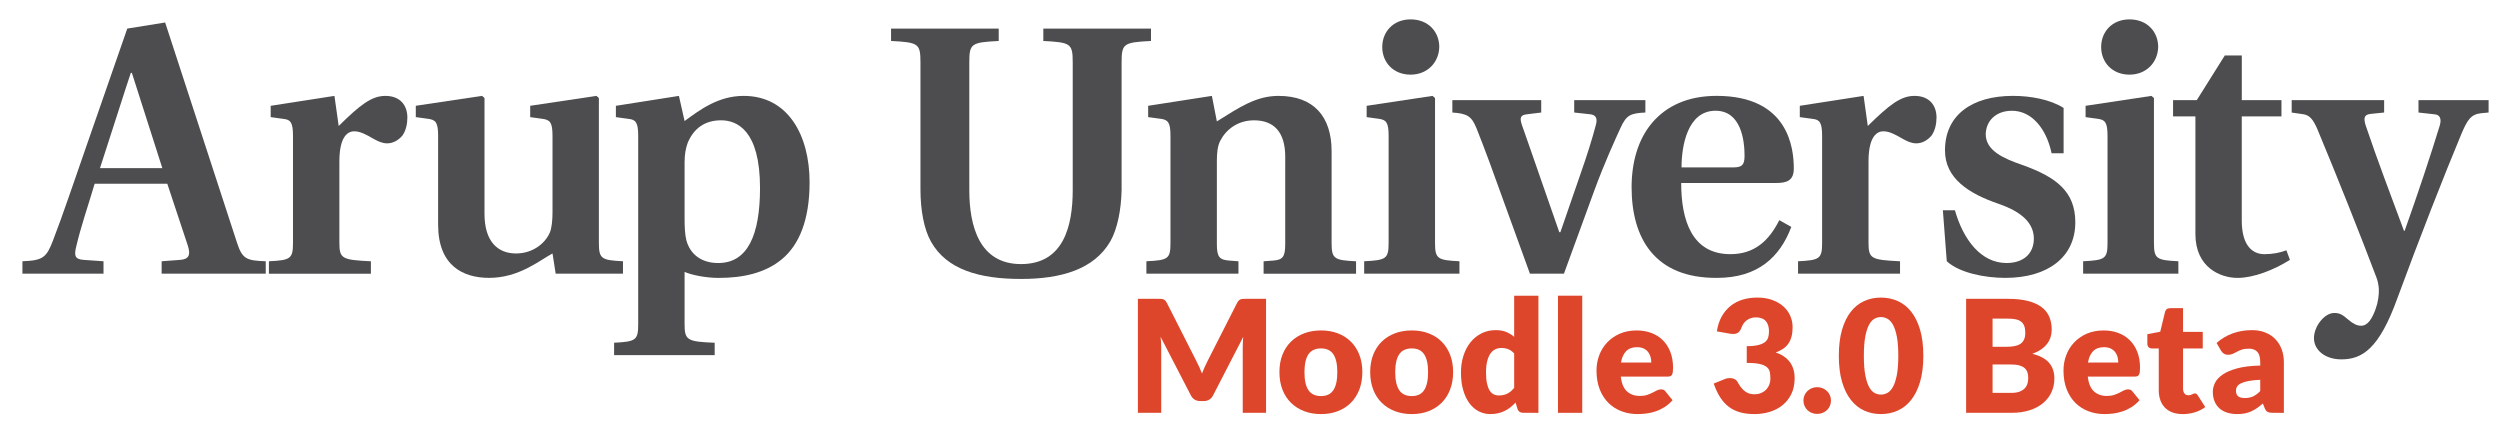 <?xml version="1.0" encoding="UTF-8" standalone="no"?>
<!-- Generator: Adobe Illustrator 16.0.2, SVG Export Plug-In . SVG Version: 6.00 Build 0)  -->

<svg
   xmlns:dc="http://purl.org/dc/elements/1.1/"
   xmlns:cc="http://creativecommons.org/ns#"
   xmlns:rdf="http://www.w3.org/1999/02/22-rdf-syntax-ns#"
   xmlns:svg="http://www.w3.org/2000/svg"
   xmlns="http://www.w3.org/2000/svg"
   xmlns:xlink="http://www.w3.org/1999/xlink"
   xmlns:sodipodi="http://sodipodi.sourceforge.net/DTD/sodipodi-0.dtd"
   xmlns:inkscape="http://www.inkscape.org/namespaces/inkscape"
   version="1.1"
   id="Layer_1"
   x="0px"
   y="0px"
   width="239px"
   height="42px"
   viewBox="0 0 239 42"
   enable-background="new 0 0 239 42"
   xml:space="preserve"
   inkscape:version="0.48.4 r9939"
   sodipodi:docname="New Moodle Logo CG v3.svg"><defs
     id="defs161">
	
	
	
	
	
	
	
	
	
	
	
	
	
	
</defs><sodipodi:namedview
     pagecolor="#ffffff"
     bordercolor="#666666"
     borderopacity="1"
     objecttolerance="10"
     gridtolerance="10"
     guidetolerance="10"
     inkscape:pageopacity="0"
     inkscape:pageshadow="2"
     inkscape:window-width="1280"
     inkscape:window-height="778"
     id="namedview159"
     showgrid="false"
     inkscape:zoom="1.8698389"
     inkscape:cx="184.63221"
     inkscape:cy="36.732528"
     inkscape:window-x="1272"
     inkscape:window-y="-8"
     inkscape:window-maximized="1"
     inkscape:current-layer="Layer_1" /><g
     id="g5">
		<defs
   id="defs7">
			<rect
   height="73.096"
   width="260.312"
   y="-19"
   x="-11.312"
   id="SVGID_1_" />
		</defs>
		<clipPath
   id="SVGID_2_">
			<use
   height="42"
   width="239"
   y="0"
   x="0"
   style="overflow:visible"
   id="use11"
   overflow="visible"
   xlink:href="#SVGID_1_" />
		</clipPath>
		<path
   style="fill:#4d4d50"
   inkscape:connector-curvature="0"
   id="path13"
   d="M 2.144,24.975 C 4.109,24.909 4.447,24.604 5.057,23.014 6.005,20.576 7.223,16.92 8.375,13.635 L 12.167,2.733 15.788,2.15 22.662,23.216 c 0.509,1.558 0.914,1.692 2.742,1.761 v 1.188 h -9.952 v -1.188 l 1.793,-0.135 c 0.847,-0.068 0.982,-0.51 0.712,-1.354 L 15.993,17.562 H 9.05 c -0.643,2.167 -1.319,4.099 -1.759,5.993 -0.204,0.848 -0.17,1.219 0.677,1.287 l 1.928,0.135 v 1.188 H 2.144 v -1.19 z M 15.519,16.073 12.606,6.965 h -0.1 c -0.373,1.084 -2.541,7.888 -2.947,9.108 h 5.96 z"
   clip-path="url(#SVGID_2_)" />
	</g><g
     id="g15">
		<defs
   id="defs17">
			<rect
   height="73.096"
   width="260.312"
   y="-19"
   x="-11.312"
   id="SVGID_3_" />
		</defs>
		<clipPath
   id="SVGID_4_">
			<use
   height="42"
   width="239"
   y="0"
   x="0"
   style="overflow:visible"
   id="use21"
   overflow="visible"
   xlink:href="#SVGID_3_" />
		</clipPath>
		<path
   style="fill:#4d4d50"
   inkscape:connector-curvature="0"
   id="path23"
   d="m 25.709,24.977 c 2.065,-0.101 2.301,-0.236 2.301,-1.762 V 12.991 c 0,-1.287 -0.236,-1.558 -0.915,-1.626 l -1.218,-0.168 v -1.083 l 6.096,-0.947 0.405,2.877 c 2.064,-2.03 3.147,-2.877 4.467,-2.877 1.422,0 2.1,0.914 2.1,2.065 0,0.609 -0.136,1.253 -0.474,1.727 -0.373,0.44 -0.88,0.745 -1.457,0.745 -0.474,0 -0.88,-0.202 -1.252,-0.405 -0.812,-0.475 -1.354,-0.745 -1.896,-0.745 -0.813,0 -1.421,0.812 -1.421,2.877 v 7.786 c 0,1.524 0.271,1.627 3.013,1.762 v 1.187 h -9.75 l 0.001,-1.189 0,0 z"
   clip-path="url(#SVGID_4_)" />
	</g><g
     id="g25">
		<defs
   id="defs27">
			<rect
   height="73.096"
   width="260.312"
   y="-19"
   x="-11.312"
   id="SVGID_5_" />
		</defs>
		<clipPath
   id="SVGID_6_">
			<use
   height="42"
   width="239"
   y="0"
   x="0"
   style="overflow:visible"
   id="use31"
   overflow="visible"
   xlink:href="#SVGID_5_" />
		</clipPath>
		<path
   style="fill:#4d4d50"
   inkscape:connector-curvature="0"
   id="path33"
   d="m 52.821,24.23 c -1.218,0.646 -3.183,2.334 -6.062,2.334 -2.471,0 -4.874,-1.147 -4.874,-5.077 V 12.99 c 0,-1.287 -0.238,-1.523 -0.915,-1.625 l -1.22,-0.169 v -1.084 l 6.33,-0.947 0.238,0.204 v 11.07 c 0,2.64 1.254,3.792 3.015,3.792 1.557,0 2.741,-0.912 3.215,-1.963 0.203,-0.44 0.272,-1.253 0.272,-1.963 v -7.313 c 0,-1.287 -0.239,-1.523 -0.916,-1.625 l -1.218,-0.169 v -1.084 l 6.33,-0.947 0.237,0.204 v 13.845 c 0,1.521 0.239,1.661 2.304,1.76 v 1.188 H 53.123 L 52.821,24.23 z"
   clip-path="url(#SVGID_6_)" />
	</g><g
     id="g35">
		<defs
   id="defs37">
			<rect
   height="73.096"
   width="260.312"
   y="-19"
   x="-11.312"
   id="SVGID_7_" />
		</defs>
		<clipPath
   id="SVGID_8_">
			<use
   height="42"
   width="239"
   y="0"
   x="0"
   style="overflow:visible"
   id="use41"
   overflow="visible"
   xlink:href="#SVGID_7_" />
		</clipPath>
		<path
   style="fill:#4d4d50"
   inkscape:connector-curvature="0"
   id="path43"
   d="m 58.709,32.764 c 2.066,-0.102 2.303,-0.238 2.303,-1.761 V 12.991 c 0,-1.286 -0.237,-1.557 -0.915,-1.625 l -1.218,-0.168 v -1.083 l 6.026,-0.948 0.542,2.404 c 1.525,-1.119 3.25,-2.404 5.655,-2.404 4.232,0 6.295,3.757 6.295,8.262 0,3.622 -1.014,5.992 -2.64,7.344 -1.625,1.356 -3.792,1.795 -6.061,1.795 -1.185,0 -2.573,-0.271 -3.25,-0.575 v 5.012 c 0,1.521 0.272,1.659 2.877,1.761 v 1.186 h -9.615 l 0.001,-1.188 0,0 z m 6.738,-11.818 c 0,0.713 0.034,1.49 0.171,2.031 0.371,1.354 1.454,2.168 3.045,2.168 2.812,0 3.995,-2.674 3.995,-7.177 0,-5.519 -2.199,-6.467 -3.724,-6.467 -1.557,0 -2.607,0.779 -3.182,2.132 -0.204,0.542 -0.305,1.151 -0.305,1.897 v 5.416 z"
   clip-path="url(#SVGID_8_)" />
	</g><g
     id="g45">
		<defs
   id="defs47">
			<rect
   height="73.096"
   width="260.312"
   y="-19"
   x="-11.312"
   id="SVGID_9_" />
		</defs>
		<clipPath
   id="SVGID_10_">
			<use
   height="42"
   width="239"
   y="0"
   x="0"
   style="overflow:visible"
   id="use51"
   overflow="visible"
   xlink:href="#SVGID_9_" />
		</clipPath>
		<path
   style="fill:#4d4d50"
   inkscape:connector-curvature="0"
   id="path53"
   d="m 107.227,18.104 c -0.036,1.963 -0.407,3.792 -1.084,4.977 -1.558,2.674 -4.707,3.587 -8.532,3.587 -4.028,0 -7.11,-0.913 -8.6,-3.552 -0.676,-1.187 -1.015,-3.014 -1.015,-5.012 V 5.95 c 0,-1.797 -0.204,-1.896 -2.811,-2.033 V 2.732 H 95.478 V 3.917 C 92.869,4.053 92.665,4.153 92.665,5.95 v 12.221 c 0,3.421 0.949,7.075 4.945,7.075 4.062,0 4.942,-3.622 4.942,-7.075 V 5.95 c 0,-1.797 -0.203,-1.896 -2.81,-2.033 V 2.732 h 10.293 v 1.185 c -2.607,0.136 -2.81,0.236 -2.81,2.033 v 12.154 h 0.002 z"
   clip-path="url(#SVGID_10_)" />
	</g><g
     id="g55">
		<defs
   id="defs57">
			<rect
   height="73.096"
   width="260.312"
   y="-19"
   x="-11.312"
   id="SVGID_11_" />
		</defs>
		<clipPath
   id="SVGID_12_">
			<use
   height="42"
   width="239"
   y="0"
   x="0"
   style="overflow:visible"
   id="use61"
   overflow="visible"
   xlink:href="#SVGID_11_" />
		</clipPath>
		<path
   style="fill:#4d4d50"
   inkscape:connector-curvature="0"
   id="path63"
   d="m 109.595,24.977 c 2.098,-0.101 2.302,-0.236 2.302,-1.762 V 12.991 c 0,-1.287 -0.238,-1.524 -0.881,-1.626 l -1.252,-0.168 v -1.083 l 6.093,-0.947 0.475,2.438 c 2.166,-1.354 3.759,-2.438 5.893,-2.438 3.385,0 5.076,1.997 5.076,5.282 v 8.768 c 0,1.524 0.238,1.661 2.338,1.762 v 1.187 H 120.8 v -1.187 l 0.88,-0.065 c 0.916,-0.067 1.188,-0.308 1.188,-1.56 V 14.99 c 0,-2.369 -1.087,-3.487 -2.982,-3.487 -1.556,0 -2.672,0.881 -3.215,1.93 -0.271,0.508 -0.339,1.152 -0.339,1.964 v 7.957 c 0,1.252 0.271,1.49 1.219,1.56 l 0.846,0.065 v 1.187 h -8.802 v -1.189 z"
   clip-path="url(#SVGID_12_)" />
	</g><g
     id="g65">
		<defs
   id="defs67">
			<rect
   height="73.096"
   width="260.312"
   y="-19"
   x="-11.312"
   id="SVGID_13_" />
		</defs>
		<clipPath
   id="SVGID_14_">
			<use
   height="42"
   width="239"
   y="0"
   x="0"
   style="overflow:visible"
   id="use71"
   overflow="visible"
   xlink:href="#SVGID_13_" />
		</clipPath>
		<path
   style="fill:#4d4d50"
   inkscape:connector-curvature="0"
   id="path73"
   d="m 137.189,23.214 c 0,1.522 0.234,1.662 2.334,1.761 v 1.188 h -9.108 v -1.188 c 2.101,-0.099 2.337,-0.236 2.337,-1.761 V 12.991 c 0,-1.286 -0.236,-1.523 -0.879,-1.625 l -1.221,-0.168 v -1.083 l 6.298,-0.948 0.239,0.205 v 13.842 l 0,0 z m -5.046,-18.72 c 0,-1.455 1.051,-2.641 2.709,-2.641 1.693,0 2.742,1.187 2.742,2.641 -0.033,1.457 -1.117,2.642 -2.742,2.642 -1.661,0 -2.709,-1.186 -2.709,-2.642"
   clip-path="url(#SVGID_14_)" />
	</g><g
     id="g75">
		<defs
   id="defs77">
			<rect
   height="73.096"
   width="260.312"
   y="-19"
   x="-11.312"
   id="SVGID_15_" />
		</defs>
		<clipPath
   id="SVGID_16_">
			<use
   height="42"
   width="239"
   y="0"
   x="0"
   style="overflow:visible"
   id="use81"
   overflow="visible"
   xlink:href="#SVGID_15_" />
		</clipPath>
		<path
   style="fill:#4d4d50"
   inkscape:connector-curvature="0"
   id="path83"
   d="m 143.62,18.881 c -0.813,-2.269 -1.595,-4.435 -2.474,-6.636 -0.473,-1.149 -0.879,-1.388 -2.301,-1.488 V 9.571 h 8.496 v 1.186 l -1.355,0.168 c -0.644,0.068 -0.709,0.338 -0.506,0.981 0.236,0.643 1.558,4.469 1.795,5.146 l 1.793,5.146 h 0.104 l 1.93,-5.587 c 0.609,-1.726 1.117,-3.352 1.455,-4.638 0.17,-0.609 0.066,-0.981 -0.541,-1.049 l -1.522,-0.168 V 9.571 h 6.804 v 1.186 c -1.454,0.066 -1.824,0.271 -2.369,1.454 -0.542,1.186 -1.521,3.32 -2.472,5.893 l -2.944,8.059 h -3.251 l -2.642,-7.282 z"
   clip-path="url(#SVGID_16_)" />
	</g><g
     id="g85">
		<defs
   id="defs87">
			<rect
   height="73.096"
   width="260.312"
   y="-19"
   x="-11.312"
   id="SVGID_17_" />
		</defs>
		<clipPath
   id="SVGID_18_">
			<use
   height="42"
   width="239"
   y="0"
   x="0"
   style="overflow:visible"
   id="use91"
   overflow="visible"
   xlink:href="#SVGID_17_" />
		</clipPath>
		<path
   style="fill:#4d4d50"
   inkscape:connector-curvature="0"
   id="path93"
   d="m 171.25,21.693 c -1.085,2.875 -3.184,4.873 -7.109,4.873 -5.925,0.035 -8.16,-3.756 -8.16,-8.667 0,-2.368 0.607,-4.568 1.963,-6.161 1.354,-1.592 3.388,-2.573 6.162,-2.573 6.908,0 7.381,5.044 7.381,6.941 0,1.116 -0.608,1.387 -1.659,1.387 h -9.106 c 0,3.556 1.016,6.805 4.704,6.805 2.304,0 3.689,-1.284 4.675,-3.25 l 1.149,0.645 z m -5.552,-5.69 c 0.845,0 1.081,-0.237 1.081,-1.117 0,-1.489 -0.34,-4.299 -2.776,-4.299 -2.673,0 -3.249,3.352 -3.249,5.416 h 4.944 z"
   clip-path="url(#SVGID_18_)" />
	</g><g
     id="g95">
		<defs
   id="defs97">
			<rect
   height="73.096"
   width="260.312"
   y="-19"
   x="-11.312"
   id="SVGID_19_" />
		</defs>
		<clipPath
   id="SVGID_20_">
			<use
   height="42"
   width="239"
   y="0"
   x="0"
   style="overflow:visible"
   id="use101"
   overflow="visible"
   xlink:href="#SVGID_19_" />
		</clipPath>
		<path
   style="fill:#4d4d50"
   inkscape:connector-curvature="0"
   id="path103"
   d="m 171.893,24.977 c 2.064,-0.101 2.301,-0.236 2.301,-1.762 V 12.991 c 0,-1.287 -0.235,-1.558 -0.912,-1.626 l -1.221,-0.168 v -1.083 l 6.098,-0.947 0.402,2.877 c 2.066,-2.03 3.147,-2.877 4.469,-2.877 1.424,0 2.101,0.914 2.101,2.065 0,0.609 -0.138,1.253 -0.474,1.727 -0.375,0.44 -0.879,0.745 -1.455,0.745 -0.477,0 -0.883,-0.202 -1.252,-0.405 -0.814,-0.475 -1.356,-0.747 -1.896,-0.747 -0.813,0 -1.423,0.813 -1.423,2.878 v 7.786 c 0,1.524 0.272,1.627 3.013,1.761 v 1.188 h -9.75 v -1.188 l -0.001,0 z"
   clip-path="url(#SVGID_20_)" />
	</g><g
     id="g105">
		<defs
   id="defs107">
			<rect
   height="73.096"
   width="260.312"
   y="-19"
   x="-11.312"
   id="SVGID_21_" />
		</defs>
		<clipPath
   id="SVGID_22_">
			<use
   height="42"
   width="239"
   y="0"
   x="0"
   style="overflow:visible"
   id="use111"
   overflow="visible"
   xlink:href="#SVGID_21_" />
		</clipPath>
		<path
   style="fill:#4d4d50"
   inkscape:connector-curvature="0"
   id="path113"
   d="m 196.132,14.651 c -0.509,-2.405 -1.929,-4.062 -3.79,-4.062 -1.523,0 -2.473,0.947 -2.507,2.233 0,1.591 1.728,2.336 3.488,2.945 3.247,1.152 5.077,2.539 5.077,5.485 0,3.284 -2.57,5.313 -6.7,5.313 -1.937,0 -4.371,-0.472 -5.589,-1.59 l -0.373,-4.873 h 1.152 c 0.813,2.841 2.502,5.042 4.941,5.042 1.591,0 2.605,-0.881 2.605,-2.336 0,-1.83 -1.795,-2.775 -3.354,-3.318 -2.875,-0.98 -5.143,-2.437 -5.143,-5.112 0,-3.35 2.539,-5.213 6.498,-5.213 1.692,0 3.557,0.34 4.843,1.153 v 4.333 h -1.148 z"
   clip-path="url(#SVGID_22_)" />
	</g><g
     id="g115">
		<defs
   id="defs117">
			<rect
   height="73.096"
   width="260.312"
   y="-19"
   x="-11.312"
   id="SVGID_23_" />
		</defs>
		<clipPath
   id="SVGID_24_">
			<use
   height="42"
   width="239"
   y="0"
   x="0"
   style="overflow:visible"
   id="use121"
   overflow="visible"
   xlink:href="#SVGID_23_" />
		</clipPath>
		<path
   style="fill:#4d4d50"
   inkscape:connector-curvature="0"
   id="path123"
   d="m 205.917,23.214 c 0,1.522 0.235,1.662 2.335,1.761 v 1.188 h -9.105 v -1.188 c 2.1,-0.099 2.332,-0.236 2.332,-1.761 V 12.991 c 0,-1.286 -0.232,-1.523 -0.877,-1.625 l -1.22,-0.168 v -1.083 l 6.298,-0.948 0.237,0.205 V 23.214 z M 200.87,4.494 c 0,-1.455 1.05,-2.641 2.71,-2.641 1.693,0 2.742,1.187 2.742,2.641 -0.035,1.457 -1.119,2.642 -2.742,2.642 -1.66,0 -2.71,-1.186 -2.71,-2.642"
   clip-path="url(#SVGID_24_)" />
	</g><g
     id="g125">
		<defs
   id="defs127">
			<rect
   height="73.096"
   width="260.312"
   y="-19"
   x="-11.312"
   id="SVGID_25_" />
		</defs>
		<clipPath
   id="SVGID_26_">
			<use
   height="42"
   width="239"
   y="0"
   x="0"
   style="overflow:visible"
   id="use131"
   overflow="visible"
   xlink:href="#SVGID_25_" />
		</clipPath>
		<path
   style="fill:#4d4d50"
   inkscape:connector-curvature="0"
   id="path133"
   d="m 218.104,11.13 h -3.791 v 9.952 c 0,2.302 0.949,3.217 2.166,3.217 0.779,0 1.492,-0.135 2.099,-0.372 l 0.34,0.915 c -1.556,0.98 -3.483,1.725 -5.007,1.725 -1.629,0 -4.03,-0.979 -4.03,-4.197 V 11.13 h -2.136 V 9.571 h 2.268 l 2.676,-4.266 h 1.627 v 4.266 h 3.791 v 1.559 h -0.003 z"
   clip-path="url(#SVGID_26_)" />
	</g><g
     id="g135">
		<defs
   id="defs137">
			<rect
   height="73.096"
   width="260.312"
   y="-19"
   x="-11.312"
   id="SVGID_27_" />
		</defs>
		<clipPath
   id="SVGID_28_">
			<use
   height="42"
   width="239"
   y="0"
   x="0"
   style="overflow:visible"
   id="use141"
   overflow="visible"
   xlink:href="#SVGID_27_" />
		</clipPath>
		<path
   style="fill:#4d4d50"
   inkscape:connector-curvature="0"
   id="path143"
   d="m 237.909,10.757 -0.712,0.066 c -0.982,0.103 -1.32,0.644 -1.895,1.999 -1.658,3.962 -4.063,10.122 -6.095,15.642 -1.763,4.909 -3.386,5.892 -5.384,5.892 -1.49,0 -2.609,-0.847 -2.609,-2.031 0,-1.151 1.02,-2.405 1.932,-2.405 0.508,0 0.778,0.138 1.354,0.644 0.476,0.408 0.849,0.576 1.22,0.576 0.643,0 1.051,-0.678 1.387,-1.591 0.238,-0.678 0.34,-1.354 0.308,-1.962 -0.035,-0.373 -0.103,-0.747 -0.238,-1.085 -1.454,-3.858 -3.758,-9.65 -5.622,-14.118 -0.404,-0.948 -0.742,-1.354 -1.316,-1.456 L 219.085,10.76 V 9.571 h 8.839 v 1.186 l -1.319,0.135 c -0.642,0.067 -0.642,0.473 -0.439,1.118 1.117,3.316 2.402,6.67 3.654,10.055 h 0.064 c 1.221,-3.418 2.508,-7.278 3.355,-10.055 0.203,-0.678 0,-1.051 -0.508,-1.084 l -1.524,-0.168 V 9.571 h 6.704 l -0.002,1.186 0,0 z"
   clip-path="url(#SVGID_28_)" />
	</g><path
     inkscape:connector-curvature="0"
     id="path3997"
     style="font-size:14.959px;font-style:normal;font-variant:normal;font-weight:900;font-stretch:normal;text-align:start;line-height:125%;letter-spacing:0px;word-spacing:0px;writing-mode:lr-tb;text-anchor:start;fill:#dd462b;fill-opacity:1;stroke:none;font-family:Lato Black;-inkscape-font-specification:'Lato Black, Heavy'"
     d="m 114.355,34.484 c 0.1,0.19 0.196,0.387 0.288,0.591 0.092,0.204 0.181,0.414 0.266,0.628 0.085,-0.219 0.174,-0.433 0.269,-0.64 0.095,-0.207 0.192,-0.408 0.291,-0.602 l 2.798,-5.505 c 0.05,-0.095 0.101,-0.168 0.153,-0.221 0.052,-0.052 0.111,-0.091 0.176,-0.116 0.065,-0.025 0.138,-0.04 0.221,-0.045 0.082,-0.005 0.178,-0.007 0.288,-0.007 l 1.93,0 0,10.898 -2.229,0 0,-6.268 c -1e-5,-0.304 0.015,-0.633 0.045,-0.987 l -2.887,5.602 c -0.09,0.175 -0.211,0.307 -0.363,0.396 -0.152,0.09 -0.326,0.134 -0.52,0.134 l -0.344,0 c -0.194,1e-6 -0.368,-0.045 -0.52,-0.134 -0.152,-0.09 -0.273,-0.222 -0.363,-0.396 l -2.902,-5.61 c 0.02,0.175 0.035,0.348 0.045,0.52 0.01,0.172 0.015,0.33 0.015,0.475 l 0,6.268 -2.229,0 0,-10.898 1.93,0 c 0.11,1.1e-5 0.206,0.002 0.288,0.007 0.082,0.005 0.156,0.02 0.221,0.045 0.065,0.025 0.123,0.064 0.176,0.116 0.052,0.052 0.103,0.126 0.153,0.221 l 2.805,5.528 z" /><path
     inkscape:connector-curvature="0"
     id="path3999"
     style="font-size:14.959px;font-style:normal;font-variant:normal;font-weight:900;font-stretch:normal;text-align:start;line-height:125%;letter-spacing:0px;word-spacing:0px;writing-mode:lr-tb;text-anchor:start;fill:#dd462b;fill-opacity:1;stroke:none;font-family:Lato Black;-inkscape-font-specification:'Lato Black, Heavy'"
     d="m 126.291,31.59 c 0.589,8e-6 1.125,0.092 1.608,0.277 0.484,0.184 0.899,0.449 1.245,0.793 0.347,0.344 0.616,0.762 0.808,1.253 0.192,0.491 0.288,1.043 0.288,1.657 -1e-5,0.618 -0.096,1.176 -0.288,1.672 -0.192,0.496 -0.461,0.917 -0.808,1.264 -0.347,0.347 -0.762,0.613 -1.245,0.8 -0.484,0.187 -1.02,0.281 -1.608,0.281 -0.593,0 -1.133,-0.094 -1.619,-0.281 -0.486,-0.187 -0.905,-0.454 -1.257,-0.8 -0.352,-0.346 -0.623,-0.768 -0.815,-1.264 -0.192,-0.496 -0.288,-1.053 -0.288,-1.672 0,-0.613 0.096,-1.165 0.288,-1.657 0.192,-0.491 0.464,-0.909 0.815,-1.253 0.352,-0.344 0.77,-0.608 1.257,-0.793 0.486,-0.184 1.026,-0.277 1.619,-0.277 z m 0,6.275 c 0.534,1e-6 0.927,-0.188 1.178,-0.565 0.252,-0.376 0.378,-0.949 0.378,-1.717 0,-0.768 -0.126,-1.339 -0.378,-1.713 -0.252,-0.374 -0.644,-0.561 -1.178,-0.561 -0.548,6e-6 -0.95,0.187 -1.204,0.561 -0.254,0.374 -0.381,0.945 -0.381,1.713 0,0.768 0.127,1.34 0.381,1.717 0.254,0.376 0.656,0.565 1.204,0.565 z" /><path
     inkscape:connector-curvature="0"
     id="path4001"
     style="font-size:14.959px;font-style:normal;font-variant:normal;font-weight:900;font-stretch:normal;text-align:start;line-height:125%;letter-spacing:0px;word-spacing:0px;writing-mode:lr-tb;text-anchor:start;fill:#dd462b;fill-opacity:1;stroke:none;font-family:Lato Black;-inkscape-font-specification:'Lato Black, Heavy'"
     d="m 134.969,31.59 c 0.589,8e-6 1.125,0.092 1.608,0.277 0.484,0.184 0.899,0.449 1.245,0.793 0.347,0.344 0.616,0.762 0.808,1.253 0.192,0.491 0.288,1.043 0.288,1.657 -1e-5,0.618 -0.096,1.176 -0.288,1.672 -0.192,0.496 -0.461,0.917 -0.808,1.264 -0.347,0.347 -0.762,0.613 -1.245,0.8 -0.484,0.187 -1.02,0.281 -1.608,0.281 -0.593,0 -1.133,-0.094 -1.619,-0.281 -0.486,-0.187 -0.905,-0.454 -1.257,-0.8 -0.352,-0.346 -0.623,-0.768 -0.815,-1.264 -0.192,-0.496 -0.288,-1.053 -0.288,-1.672 0,-0.613 0.096,-1.165 0.288,-1.657 0.192,-0.491 0.464,-0.909 0.815,-1.253 0.352,-0.344 0.77,-0.608 1.257,-0.793 0.486,-0.184 1.026,-0.277 1.619,-0.277 z m 0,6.275 c 0.534,1e-6 0.927,-0.188 1.178,-0.565 0.252,-0.376 0.378,-0.949 0.378,-1.717 -1e-5,-0.768 -0.126,-1.339 -0.378,-1.713 -0.252,-0.374 -0.644,-0.561 -1.178,-0.561 -0.548,6e-6 -0.95,0.187 -1.204,0.561 -0.254,0.374 -0.381,0.945 -0.381,1.713 0,0.768 0.127,1.34 0.381,1.717 0.254,0.376 0.656,0.565 1.204,0.565 z" /><path
     inkscape:connector-curvature="0"
     id="path4003"
     style="font-size:14.959px;font-style:normal;font-variant:normal;font-weight:900;font-stretch:normal;text-align:start;line-height:125%;letter-spacing:0px;word-spacing:0px;writing-mode:lr-tb;text-anchor:start;fill:#dd462b;fill-opacity:1;stroke:none;font-family:Lato Black;-inkscape-font-specification:'Lato Black, Heavy'"
     d="m 145.637,39.466 c -0.145,0 -0.266,-0.032 -0.363,-0.097 -0.097,-0.065 -0.166,-0.162 -0.206,-0.292 l -0.179,-0.591 c -0.155,0.164 -0.317,0.314 -0.486,0.449 -0.17,0.135 -0.353,0.251 -0.55,0.348 -0.197,0.097 -0.409,0.172 -0.636,0.224 -0.227,0.052 -0.472,0.079 -0.737,0.079 -0.404,0 -0.778,-0.09 -1.122,-0.269 -0.344,-0.18 -0.641,-0.439 -0.89,-0.778 -0.249,-0.339 -0.445,-0.754 -0.587,-1.245 -0.142,-0.491 -0.213,-1.051 -0.213,-1.679 0,-0.578 0.08,-1.116 0.239,-1.612 0.16,-0.496 0.385,-0.925 0.677,-1.286 0.292,-0.361 0.642,-0.644 1.051,-0.849 0.409,-0.205 0.86,-0.307 1.354,-0.307 0.399,8e-6 0.736,0.059 1.013,0.176 0.277,0.117 0.527,0.271 0.752,0.46 l 0,-3.927 2.319,0 0,11.197 z m -2.349,-1.66 c 0.17,2e-6 0.323,-0.016 0.46,-0.049 0.137,-0.032 0.263,-0.079 0.378,-0.138 0.115,-0.06 0.223,-0.135 0.326,-0.224 0.102,-0.09 0.203,-0.194 0.303,-0.314 l 0,-3.291 c -0.18,-0.194 -0.37,-0.33 -0.572,-0.408 -0.202,-0.077 -0.415,-0.116 -0.639,-0.116 -0.214,6e-6 -0.411,0.042 -0.591,0.127 -0.18,0.085 -0.335,0.221 -0.467,0.408 -0.132,0.187 -0.236,0.43 -0.31,0.729 -0.075,0.299 -0.112,0.661 -0.112,1.084 -1e-5,0.409 0.03,0.753 0.09,1.032 0.06,0.279 0.143,0.505 0.251,0.677 0.107,0.172 0.236,0.295 0.385,0.37 0.15,0.075 0.317,0.112 0.501,0.112 z" /><path
     inkscape:connector-curvature="0"
     id="path4005"
     style="font-size:14.959px;font-style:normal;font-variant:normal;font-weight:900;font-stretch:normal;text-align:start;line-height:125%;letter-spacing:0px;word-spacing:0px;writing-mode:lr-tb;text-anchor:start;fill:#dd462b;fill-opacity:1;stroke:none;font-family:Lato Black;-inkscape-font-specification:'Lato Black, Heavy'"
     d="m 151.262,28.269 0,11.197 -2.319,0 0,-11.197 z" /><path
     inkscape:connector-curvature="0"
     id="path4007"
     style="font-size:14.959px;font-style:normal;font-variant:normal;font-weight:900;font-stretch:normal;text-align:start;line-height:125%;letter-spacing:0px;word-spacing:0px;writing-mode:lr-tb;text-anchor:start;fill:#dd462b;fill-opacity:1;stroke:none;font-family:Lato Black;-inkscape-font-specification:'Lato Black, Heavy'"
     d="m 156.456,31.59 c 0.513,8e-6 0.983,0.08 1.41,0.239 0.426,0.159 0.793,0.391 1.1,0.696 0.307,0.304 0.546,0.677 0.718,1.118 0.172,0.441 0.258,0.941 0.258,1.5 0,0.174 -0.008,0.316 -0.023,0.426 -0.015,0.11 -0.043,0.197 -0.082,0.262 -0.04,0.065 -0.093,0.11 -0.161,0.135 -0.067,0.025 -0.153,0.037 -0.258,0.037 l -4.473,0 c 0.075,0.648 0.272,1.118 0.591,1.41 0.319,0.292 0.731,0.438 1.234,0.438 0.269,2e-6 0.501,-0.032 0.695,-0.097 0.194,-0.065 0.368,-0.137 0.52,-0.217 0.152,-0.08 0.292,-0.152 0.419,-0.217 0.127,-0.065 0.26,-0.097 0.4,-0.097 0.184,2e-6 0.324,0.067 0.419,0.202 l 0.673,0.83 c -0.239,0.274 -0.497,0.497 -0.774,0.669 -0.277,0.172 -0.561,0.307 -0.853,0.404 -0.292,0.097 -0.583,0.165 -0.875,0.202 -0.292,0.037 -0.57,0.056 -0.834,0.056 -0.544,0 -1.053,-0.088 -1.53,-0.265 -0.476,-0.177 -0.892,-0.44 -1.249,-0.789 -0.357,-0.349 -0.638,-0.783 -0.845,-1.302 -0.207,-0.519 -0.31,-1.122 -0.31,-1.81 0,-0.519 0.088,-1.01 0.265,-1.473 0.177,-0.464 0.431,-0.87 0.763,-1.219 0.332,-0.349 0.733,-0.626 1.204,-0.83 0.471,-0.204 1.004,-0.307 1.597,-0.307 z m 0.045,1.601 c -0.444,6e-6 -0.79,0.126 -1.04,0.378 -0.249,0.252 -0.414,0.615 -0.494,1.088 l 2.895,0 c -10e-6,-0.184 -0.024,-0.364 -0.071,-0.538 -0.048,-0.175 -0.125,-0.33 -0.232,-0.467 -0.107,-0.137 -0.248,-0.248 -0.423,-0.333 -0.175,-0.085 -0.386,-0.127 -0.636,-0.127 z" /><path
     inkscape:connector-curvature="0"
     id="path4009"
     style="font-size:14.959px;font-style:normal;font-variant:normal;font-weight:900;font-stretch:normal;text-align:start;line-height:125%;letter-spacing:0px;word-spacing:0px;writing-mode:lr-tb;text-anchor:start;fill:#dd462b;fill-opacity:1;stroke:none;font-family:Lato Black;-inkscape-font-specification:'Lato Black, Heavy'"
     d="m 167.993,28.448 c 0.538,1.1e-5 1.017,0.076 1.436,0.228 0.419,0.152 0.773,0.358 1.062,0.617 0.289,0.259 0.508,0.56 0.658,0.901 0.15,0.341 0.224,0.702 0.224,1.081 0,0.344 -0.035,0.647 -0.105,0.908 -0.07,0.262 -0.173,0.489 -0.31,0.681 -0.137,0.192 -0.307,0.355 -0.509,0.49 -0.202,0.135 -0.433,0.247 -0.692,0.337 1.206,0.419 1.81,1.239 1.81,2.461 0,0.578 -0.105,1.082 -0.314,1.511 -0.209,0.429 -0.49,0.785 -0.841,1.07 -0.352,0.284 -0.759,0.497 -1.223,0.64 -0.464,0.142 -0.947,0.213 -1.451,0.213 -0.519,0 -0.98,-0.056 -1.384,-0.168 -0.404,-0.112 -0.763,-0.287 -1.077,-0.524 -0.314,-0.237 -0.59,-0.54 -0.827,-0.909 -0.237,-0.369 -0.443,-0.808 -0.617,-1.317 l 1.032,-0.419 c 0.09,-0.04 0.178,-0.067 0.266,-0.082 0.087,-0.015 0.173,-0.022 0.258,-0.022 0.16,3e-6 0.303,0.031 0.43,0.093 0.127,0.062 0.223,0.153 0.288,0.273 0.224,0.414 0.462,0.714 0.714,0.901 0.252,0.187 0.547,0.281 0.886,0.281 0.259,10e-7 0.485,-0.044 0.677,-0.131 0.192,-0.087 0.352,-0.199 0.479,-0.337 0.127,-0.137 0.223,-0.293 0.288,-0.467 0.065,-0.174 0.097,-0.351 0.097,-0.531 -1e-5,-0.234 -0.016,-0.445 -0.049,-0.632 -0.032,-0.187 -0.123,-0.348 -0.273,-0.483 -0.15,-0.135 -0.375,-0.238 -0.677,-0.31 -0.302,-0.072 -0.722,-0.108 -1.26,-0.108 l 0,-1.601 c 0.454,6e-6 0.82,-0.035 1.1,-0.105 0.279,-0.07 0.495,-0.166 0.647,-0.288 0.152,-0.122 0.253,-0.271 0.303,-0.445 0.05,-0.175 0.075,-0.367 0.075,-0.576 -1e-5,-0.429 -0.103,-0.759 -0.31,-0.991 -0.207,-0.232 -0.522,-0.348 -0.946,-0.348 -0.174,9e-6 -0.334,0.025 -0.479,0.075 -0.145,0.05 -0.274,0.117 -0.389,0.202 -0.115,0.085 -0.213,0.185 -0.295,0.299 -0.082,0.115 -0.148,0.239 -0.198,0.374 -0.08,0.225 -0.181,0.387 -0.303,0.486 -0.122,0.1 -0.288,0.15 -0.497,0.15 -0.05,8e-6 -0.104,-0.003 -0.161,-0.007 -0.057,-0.005 -0.116,-0.013 -0.176,-0.023 L 164.134,31.679 c 0.08,-0.544 0.233,-1.017 0.46,-1.421 0.227,-0.404 0.509,-0.74 0.845,-1.01 0.337,-0.269 0.722,-0.47 1.156,-0.602 0.434,-0.132 0.9,-0.198 1.399,-0.198 z" /><path
     inkscape:connector-curvature="0"
     id="path4011"
     style="font-size:14.959px;font-style:normal;font-variant:normal;font-weight:900;font-stretch:normal;text-align:start;line-height:125%;letter-spacing:0px;word-spacing:0px;writing-mode:lr-tb;text-anchor:start;fill:#dd462b;fill-opacity:1;stroke:none;font-family:Lato Black;-inkscape-font-specification:'Lato Black, Heavy'"
     d="m 172.408,38.292 c -1e-5,-0.18 0.034,-0.347 0.101,-0.501 0.067,-0.155 0.159,-0.289 0.277,-0.404 0.117,-0.115 0.256,-0.206 0.415,-0.273 0.16,-0.067 0.334,-0.101 0.524,-0.101 0.184,2e-6 0.356,0.034 0.516,0.101 0.159,0.067 0.299,0.158 0.419,0.273 0.12,0.115 0.213,0.249 0.281,0.404 0.067,0.155 0.101,0.322 0.101,0.501 0,0.18 -0.034,0.348 -0.101,0.505 -0.067,0.157 -0.161,0.293 -0.281,0.407 -0.12,0.115 -0.259,0.204 -0.419,0.269 -0.159,0.065 -0.331,0.097 -0.516,0.097 -0.19,0 -0.364,-0.032 -0.524,-0.097 -0.16,-0.065 -0.298,-0.155 -0.415,-0.269 -0.117,-0.115 -0.209,-0.25 -0.277,-0.407 -0.067,-0.157 -0.101,-0.325 -0.101,-0.505 z" /><path
     inkscape:connector-curvature="0"
     id="path4013"
     style="font-size:14.959px;font-style:normal;font-variant:normal;font-weight:900;font-stretch:normal;text-align:start;line-height:125%;letter-spacing:0px;word-spacing:0px;writing-mode:lr-tb;text-anchor:start;fill:#dd462b;fill-opacity:1;stroke:none;font-family:Lato Black;-inkscape-font-specification:'Lato Black, Heavy'"
     d="m 183.871,34.013 c -10e-6,0.952 -0.102,1.778 -0.307,2.476 -0.204,0.698 -0.487,1.277 -0.849,1.735 -0.362,0.459 -0.79,0.8 -1.287,1.025 -0.496,0.224 -1.033,0.336 -1.612,0.336 -0.579,0 -1.113,-0.112 -1.604,-0.336 -0.491,-0.224 -0.916,-0.566 -1.275,-1.025 -0.359,-0.459 -0.64,-1.037 -0.842,-1.735 -0.202,-0.698 -0.303,-1.523 -0.303,-2.476 0,-0.952 0.101,-1.778 0.303,-2.476 0.202,-0.698 0.482,-1.277 0.842,-1.735 0.359,-0.459 0.784,-0.799 1.275,-1.021 0.491,-0.222 1.026,-0.333 1.604,-0.333 0.578,1.1e-5 1.116,0.111 1.612,0.333 0.496,0.222 0.925,0.562 1.287,1.021 0.362,0.459 0.645,1.037 0.849,1.735 0.204,0.698 0.307,1.523 0.307,2.476 z m -2.394,0 c 0,-0.753 -0.047,-1.37 -0.142,-1.851 -0.095,-0.481 -0.221,-0.859 -0.378,-1.133 -0.157,-0.274 -0.335,-0.462 -0.535,-0.565 -0.199,-0.102 -0.401,-0.153 -0.606,-0.153 -0.205,9e-6 -0.405,0.051 -0.602,0.153 -0.197,0.102 -0.371,0.291 -0.524,0.565 -0.152,0.274 -0.274,0.652 -0.367,1.133 -0.092,0.481 -0.138,1.098 -0.138,1.851 0,0.758 0.046,1.376 0.138,1.855 0.092,0.479 0.214,0.857 0.367,1.133 0.152,0.277 0.327,0.466 0.524,0.569 0.197,0.102 0.398,0.153 0.602,0.153 0.205,2e-6 0.406,-0.051 0.606,-0.153 0.199,-0.102 0.378,-0.292 0.535,-0.569 0.157,-0.277 0.283,-0.655 0.378,-1.133 0.095,-0.479 0.142,-1.097 0.142,-1.855 z" /><path
     inkscape:connector-curvature="0"
     id="path4015"
     style="font-size:14.959px;font-style:normal;font-variant:normal;font-weight:900;font-stretch:normal;text-align:start;line-height:125%;letter-spacing:0px;word-spacing:0px;writing-mode:lr-tb;text-anchor:start;fill:#dd462b;fill-opacity:1;stroke:none;font-family:Lato Black;-inkscape-font-specification:'Lato Black, Heavy'"
     d="m 187.962,39.466 0,-10.898 4.009,0 c 0.753,1.1e-5 1.394,0.07 1.922,0.209 0.528,0.14 0.96,0.336 1.294,0.591 0.334,0.254 0.577,0.563 0.729,0.927 0.152,0.364 0.228,0.77 0.228,1.219 -1e-5,0.244 -0.035,0.48 -0.105,0.707 -0.07,0.227 -0.18,0.44 -0.329,0.639 -0.15,0.199 -0.342,0.38 -0.576,0.542 -0.234,0.162 -0.516,0.303 -0.845,0.423 0.718,0.175 1.249,0.458 1.593,0.849 0.344,0.391 0.516,0.894 0.516,1.507 -1e-5,0.464 -0.09,0.895 -0.269,1.294 -0.179,0.399 -0.442,0.747 -0.789,1.043 -0.347,0.297 -0.774,0.528 -1.283,0.696 -0.509,0.167 -1.089,0.251 -1.743,0.251 z m 2.528,-4.622 0,2.715 1.78,0 c 0.334,10e-7 0.607,-0.042 0.819,-0.127 0.212,-0.085 0.378,-0.194 0.497,-0.329 0.12,-0.135 0.202,-0.287 0.247,-0.456 0.045,-0.17 0.067,-0.341 0.067,-0.516 0,-0.2 -0.026,-0.379 -0.079,-0.539 -0.052,-0.159 -0.142,-0.294 -0.269,-0.404 -0.127,-0.11 -0.296,-0.194 -0.505,-0.254 -0.209,-0.06 -0.474,-0.09 -0.793,-0.09 z m 0,-1.691 1.316,0 c 0.279,6e-6 0.531,-0.02 0.756,-0.06 0.224,-0.04 0.415,-0.11 0.572,-0.21 0.157,-0.1 0.277,-0.237 0.359,-0.411 0.082,-0.174 0.123,-0.394 0.123,-0.658 -1e-5,-0.259 -0.032,-0.475 -0.097,-0.647 -0.065,-0.172 -0.165,-0.31 -0.299,-0.415 -0.135,-0.105 -0.305,-0.179 -0.512,-0.224 -0.207,-0.045 -0.453,-0.067 -0.737,-0.067 l -1.481,0 z" /><path
     inkscape:connector-curvature="0"
     id="path4017"
     style="font-size:14.959px;font-style:normal;font-variant:normal;font-weight:900;font-stretch:normal;text-align:start;line-height:125%;letter-spacing:0px;word-spacing:0px;writing-mode:lr-tb;text-anchor:start;fill:#dd462b;fill-opacity:1;stroke:none;font-family:Lato Black;-inkscape-font-specification:'Lato Black, Heavy'"
     d="m 201.1,31.59 c 0.513,8e-6 0.983,0.08 1.41,0.239 0.426,0.159 0.793,0.391 1.1,0.696 0.307,0.304 0.546,0.677 0.718,1.118 0.172,0.441 0.258,0.941 0.258,1.5 -1e-5,0.174 -0.008,0.316 -0.023,0.426 -0.015,0.11 -0.043,0.197 -0.082,0.262 -0.04,0.065 -0.093,0.11 -0.161,0.135 -0.067,0.025 -0.153,0.037 -0.258,0.037 l -4.473,0 c 0.075,0.648 0.272,1.118 0.591,1.41 0.319,0.292 0.731,0.438 1.234,0.438 0.269,2e-6 0.501,-0.032 0.695,-0.097 0.194,-0.065 0.368,-0.137 0.52,-0.217 0.152,-0.08 0.292,-0.152 0.419,-0.217 0.127,-0.065 0.26,-0.097 0.4,-0.097 0.184,2e-6 0.324,0.067 0.419,0.202 l 0.673,0.83 c -0.239,0.274 -0.497,0.497 -0.774,0.669 -0.277,0.172 -0.561,0.307 -0.853,0.404 -0.292,0.097 -0.583,0.165 -0.875,0.202 -0.292,0.037 -0.57,0.056 -0.834,0.056 -0.544,0 -1.053,-0.088 -1.53,-0.265 -0.476,-0.177 -0.892,-0.44 -1.249,-0.789 -0.357,-0.349 -0.638,-0.783 -0.845,-1.302 -0.207,-0.519 -0.31,-1.122 -0.31,-1.81 0,-0.519 0.088,-1.01 0.265,-1.473 0.177,-0.464 0.431,-0.87 0.763,-1.219 0.332,-0.349 0.733,-0.626 1.204,-0.83 0.471,-0.204 1.004,-0.307 1.597,-0.307 z m 0.045,1.601 c -0.444,6e-6 -0.79,0.126 -1.04,0.378 -0.249,0.252 -0.414,0.615 -0.494,1.088 l 2.895,0 c -1e-5,-0.184 -0.024,-0.364 -0.071,-0.538 -0.048,-0.175 -0.125,-0.33 -0.232,-0.467 -0.107,-0.137 -0.248,-0.248 -0.423,-0.333 -0.175,-0.085 -0.386,-0.127 -0.636,-0.127 z" /><path
     inkscape:connector-curvature="0"
     id="path4019"
     style="font-size:14.959px;font-style:normal;font-variant:normal;font-weight:900;font-stretch:normal;text-align:start;line-height:125%;letter-spacing:0px;word-spacing:0px;writing-mode:lr-tb;text-anchor:start;fill:#dd462b;fill-opacity:1;stroke:none;font-family:Lato Black;-inkscape-font-specification:'Lato Black, Heavy'"
     d="m 208.653,39.586 c -0.369,0 -0.695,-0.054 -0.976,-0.161 -0.282,-0.107 -0.519,-0.259 -0.711,-0.456 -0.192,-0.197 -0.338,-0.435 -0.438,-0.714 -0.1,-0.279 -0.15,-0.591 -0.15,-0.935 l 0,-4.009 -0.658,0 c -0.12,6e-6 -0.222,-0.039 -0.307,-0.116 -0.085,-0.077 -0.127,-0.191 -0.127,-0.34 l 0,-0.905 1.234,-0.239 0.457,-1.892 c 0.06,-0.24 0.229,-0.359 0.509,-0.359 l 1.212,0 0,2.267 1.885,0 0,1.586 -1.885,0 0,3.852 c 0,0.18 0.044,0.328 0.131,0.445 0.087,0.117 0.213,0.176 0.378,0.176 0.085,10e-7 0.156,-0.009 0.213,-0.026 0.057,-0.018 0.107,-0.038 0.15,-0.06 0.042,-0.023 0.082,-0.042 0.12,-0.06 0.037,-0.017 0.081,-0.026 0.131,-0.026 0.07,10e-7 0.126,0.016 0.168,0.049 0.043,0.032 0.086,0.083 0.131,0.153 l 0.703,1.1 c -0.299,0.224 -0.636,0.393 -1.01,0.505 -0.374,0.112 -0.76,0.168 -1.159,0.168 z" /><path
     inkscape:connector-curvature="0"
     id="path4021"
     style="font-size:14.959px;font-style:normal;font-variant:normal;font-weight:900;font-stretch:normal;text-align:start;line-height:125%;letter-spacing:0px;word-spacing:0px;writing-mode:lr-tb;text-anchor:start;fill:#dd462b;fill-opacity:1;stroke:none;font-family:Lato Black;-inkscape-font-specification:'Lato Black, Heavy'"
     d="m 217.275,39.466 c -0.219,0 -0.385,-0.03 -0.497,-0.09 -0.112,-0.06 -0.206,-0.185 -0.281,-0.374 l -0.164,-0.426 c -0.194,0.165 -0.382,0.309 -0.561,0.434 -0.18,0.125 -0.365,0.231 -0.557,0.318 -0.192,0.087 -0.396,0.152 -0.613,0.194 -0.217,0.042 -0.457,0.063 -0.722,0.063 -0.354,0 -0.676,-0.046 -0.965,-0.138 -0.289,-0.092 -0.535,-0.228 -0.737,-0.408 -0.202,-0.18 -0.358,-0.403 -0.467,-0.669 -0.11,-0.267 -0.165,-0.575 -0.165,-0.924 0,-0.274 0.07,-0.556 0.209,-0.845 0.14,-0.289 0.381,-0.552 0.725,-0.789 0.344,-0.237 0.808,-0.435 1.391,-0.595 0.583,-0.159 1.319,-0.249 2.207,-0.269 l 0,-0.329 c 0,-0.454 -0.093,-0.782 -0.281,-0.984 -0.187,-0.202 -0.453,-0.303 -0.797,-0.303 -0.274,7e-6 -0.499,0.03 -0.673,0.09 -0.175,0.06 -0.33,0.127 -0.467,0.202 -0.137,0.075 -0.27,0.142 -0.4,0.202 -0.13,0.06 -0.284,0.09 -0.464,0.09 -0.159,6e-6 -0.295,-0.039 -0.407,-0.116 -0.112,-0.077 -0.201,-0.173 -0.265,-0.288 l -0.419,-0.725 c 0.469,-0.414 0.989,-0.722 1.559,-0.924 0.571,-0.202 1.183,-0.303 1.837,-0.303 0.469,8e-6 0.891,0.076 1.268,0.228 0.376,0.152 0.696,0.364 0.957,0.636 0.262,0.272 0.462,0.594 0.602,0.969 0.14,0.374 0.21,0.783 0.21,1.227 l 0,4.847 z m -2.663,-1.414 c 0.299,2e-6 0.561,-0.052 0.785,-0.157 0.224,-0.105 0.451,-0.274 0.681,-0.509 l 0,-1.077 c -0.464,0.02 -0.845,0.06 -1.145,0.12 -0.299,0.06 -0.536,0.135 -0.711,0.225 -0.175,0.09 -0.295,0.192 -0.363,0.307 -0.067,0.115 -0.101,0.239 -0.101,0.374 0,0.264 0.072,0.45 0.217,0.557 0.145,0.107 0.356,0.161 0.635,0.161 z" /></svg>